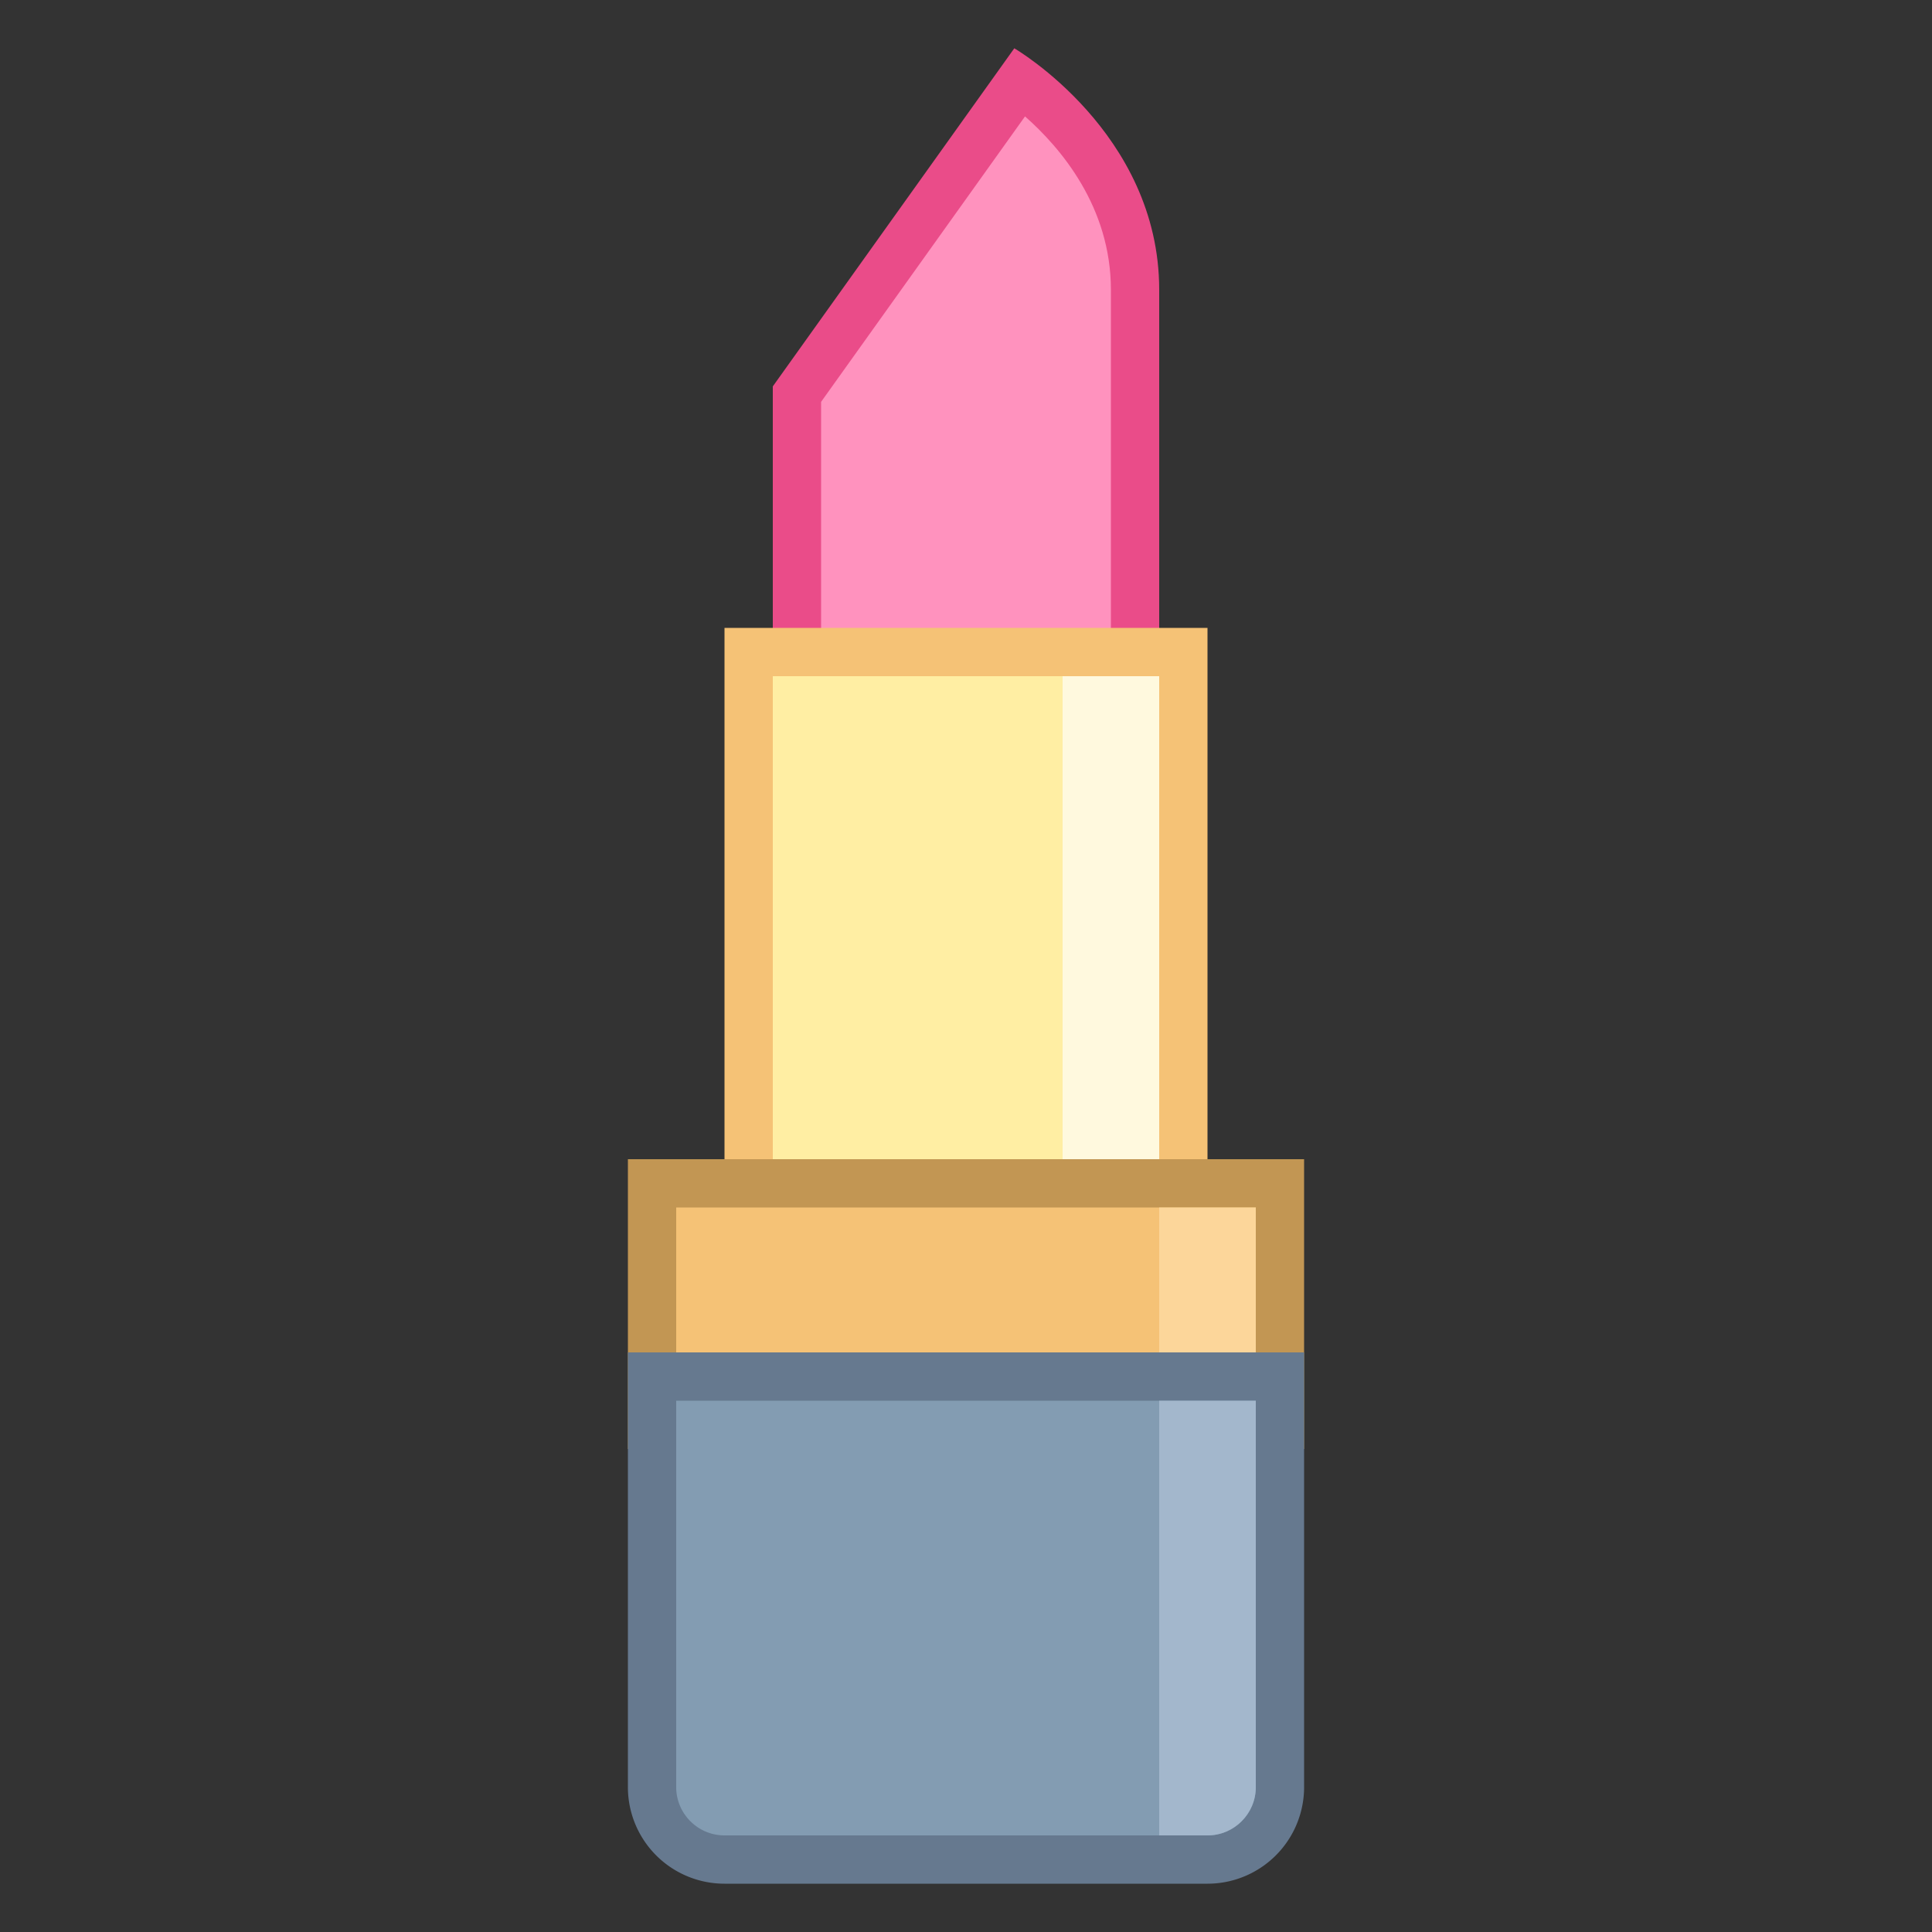 <svg viewBox="0 0 40 40" xmlns="http://www.w3.org/2000/svg"><rect x="0" y="0" width="40" height="40" fill="#333333" stroke="none"/><path d="M16.5 16.5V8.16l4.622-6.47C21.874 2.257 23.5 3.744 23.5 6v10.5h-7z" fill="#ff92be"></path><path d="M21.222 2.41C21.961 3.062 23 4.283 23 6v10h-6V8.32l4.222-5.91M21 1l-5 7v9h8V6c0-3.257-3-5-3-5z" fill="#ea4c89"></path><path fill="#ffeea3" d="M15.5 13.5h9v16h-9z"></path><path d="M24 14v15h-8V14h8m1-1H15v17h10V13z" fill="#f5c276"></path><path fill="#f5c276" d="M13.5 24.5h13v5h-13z"></path><path d="M26 25v4H14v-4h12m1-1H13v6h14v-6z" fill="#c29653"></path><path d="M15 38.5c-.827 0-1.5-.673-1.5-1.5v-8.5h13V37c0 .827-.673 1.5-1.5 1.5H15z" fill="#839cb2"></path><path d="M26 29v8c0 .551-.449 1-1 1H15c-.551 0-1-.449-1-1v-8h12m1-1H13v9a2 2 0 002 2h10a2 2 0 002-2v-9z" fill="#66798f"></path><path d="M25 38c.551 0 1-.449 1-1v-8h-2v9h1z" fill="#a3b7cc"></path><path fill="#fff9de" d="M22 14h2v10h-2z"></path><path fill="#fcd69a" d="M24 25h2v3h-2z"></path></svg>